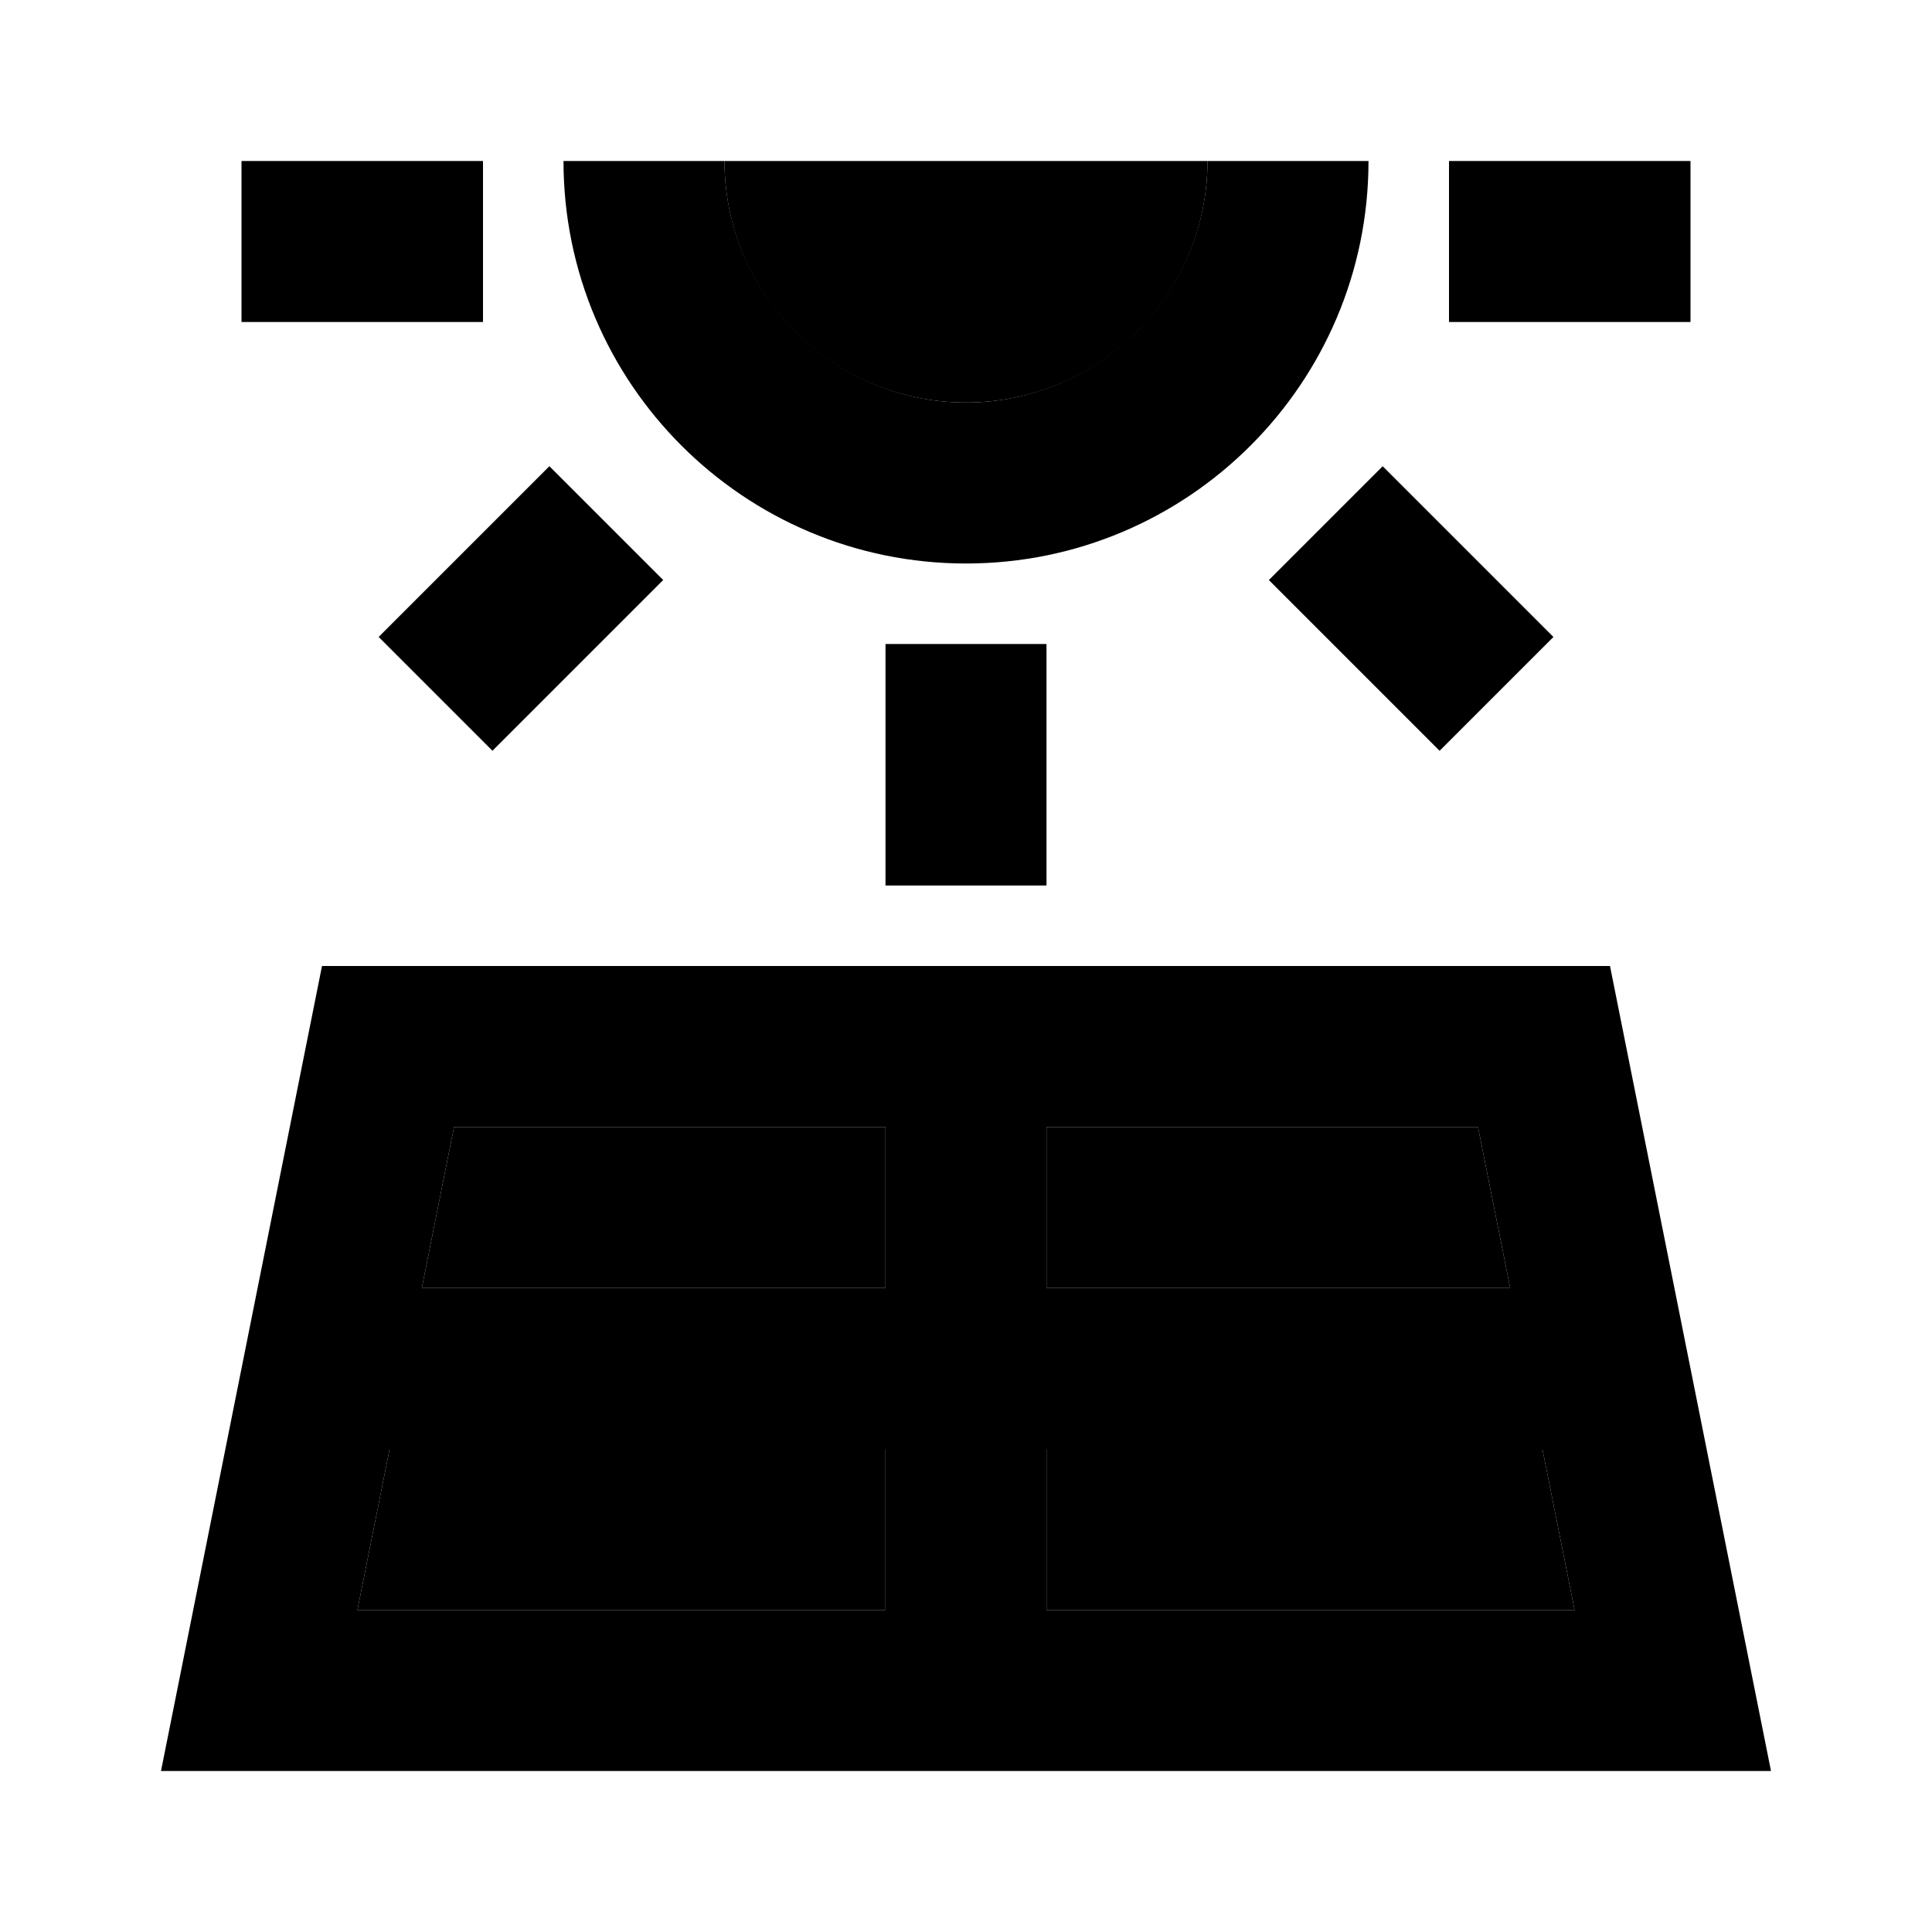 <svg xmlns="http://www.w3.org/2000/svg" enable-background="new 0 0 24 24" height="1em" width="1em" fill="currentcolor" viewBox="0 0 24 24"><g><rect fill="none" height="24" width="24"/></g><g><g><polygon opacity=".3" points="4.44,20 11,20 11,18 4.84,18"/><polygon opacity=".3" points="18.36,14 13,14 13,16 18.76,16"/><polygon opacity=".3" points="13,18 13,20 19.56,20 19.16,18"/><polygon opacity=".3" points="5.24,16 11,16 11,14 5.64,14"/><path d="M20,12H4L2,22h20L20,12z M13,14h5.36l0.4,2H13V14z M11,20H4.44l0.4-2H11V20z M11,16H5.24l0.4-2H11V16z M13,20v-2h6.16 l0.4,2H13z"/><rect height="3" width="2" x="11" y="8"/><rect height="3" transform="matrix(0.707 -0.707 0.707 0.707 -0.209 14.608)" width="2" x="16.53" y="6.06"/><rect height="2" transform="matrix(0.707 -0.707 0.707 0.707 -3.448 6.788)" width="3" x="4.97" y="6.56"/><rect height="2" width="3" x="3" y="2"/><rect height="2" width="3" x="18" y="2"/><path d="M12,7c2.76,0,5-2.24,5-5h-2c0,1.65-1.35,3-3,3S9,3.65,9,2H7C7,4.76,9.24,7,12,7z"/><path d="M15,2c0,1.66-1.34,3-3,3S9,3.66,9,2H15z" opacity=".3"/></g></g></svg>